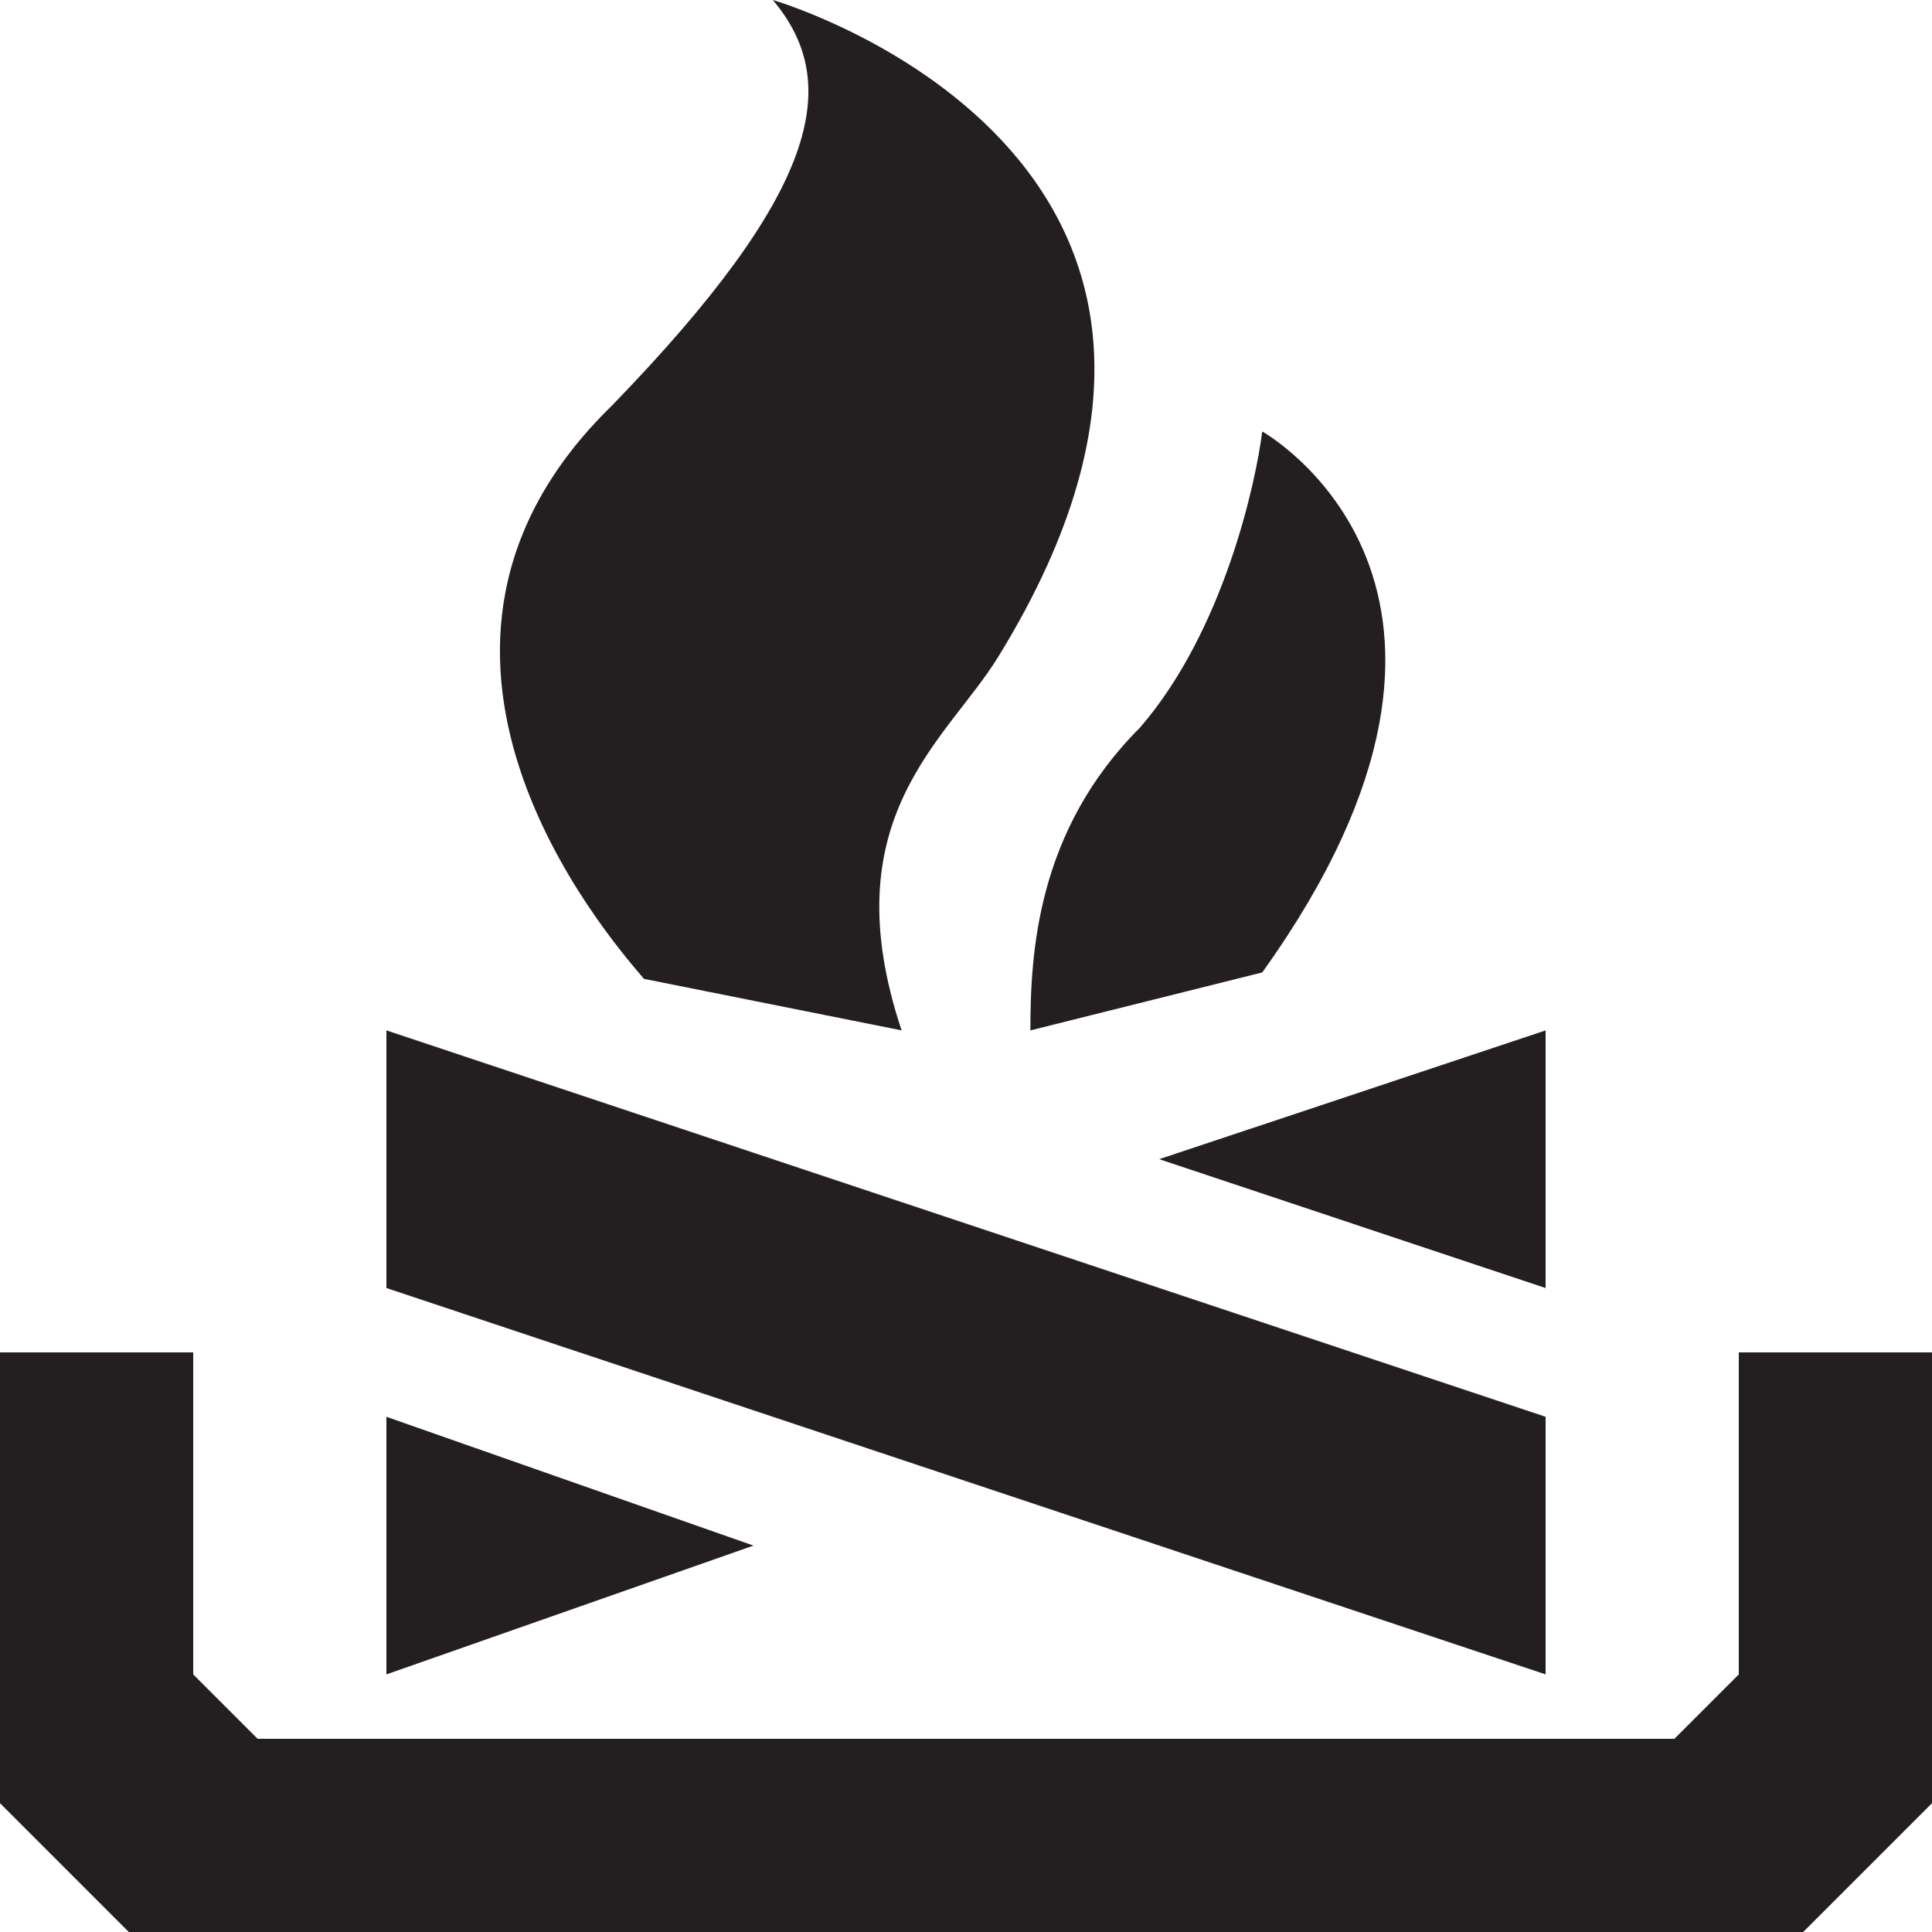 <svg xmlns="http://www.w3.org/2000/svg" width="30" height="30">
  <g fill="#231F20">
    <path d="M10 15.2c-.6-.7-4.4-5.1-.5-8.9C12.7 3 13.1 1.3 12 0c0 0 8.3 2.4 3.5 10.2-.8 1.3-2.6 2.5-1.5 5.8l-4-.8zM16 16c0-1.2.1-3.1 1.7-4.7 1.3-1.5 1.8-3.8 1.9-4.6 0 0 4.3 2.4 0 8.4L16 16zM0 21h3v5l1 1h22l1-1v-5h3v7l-2 2H2l-2-2z"/>
    <path d="M6 16l18 6v4L6 20zM18 18l6 2v-4zM6 26l5.7-2L6 22z"/>
  </g>
</svg>